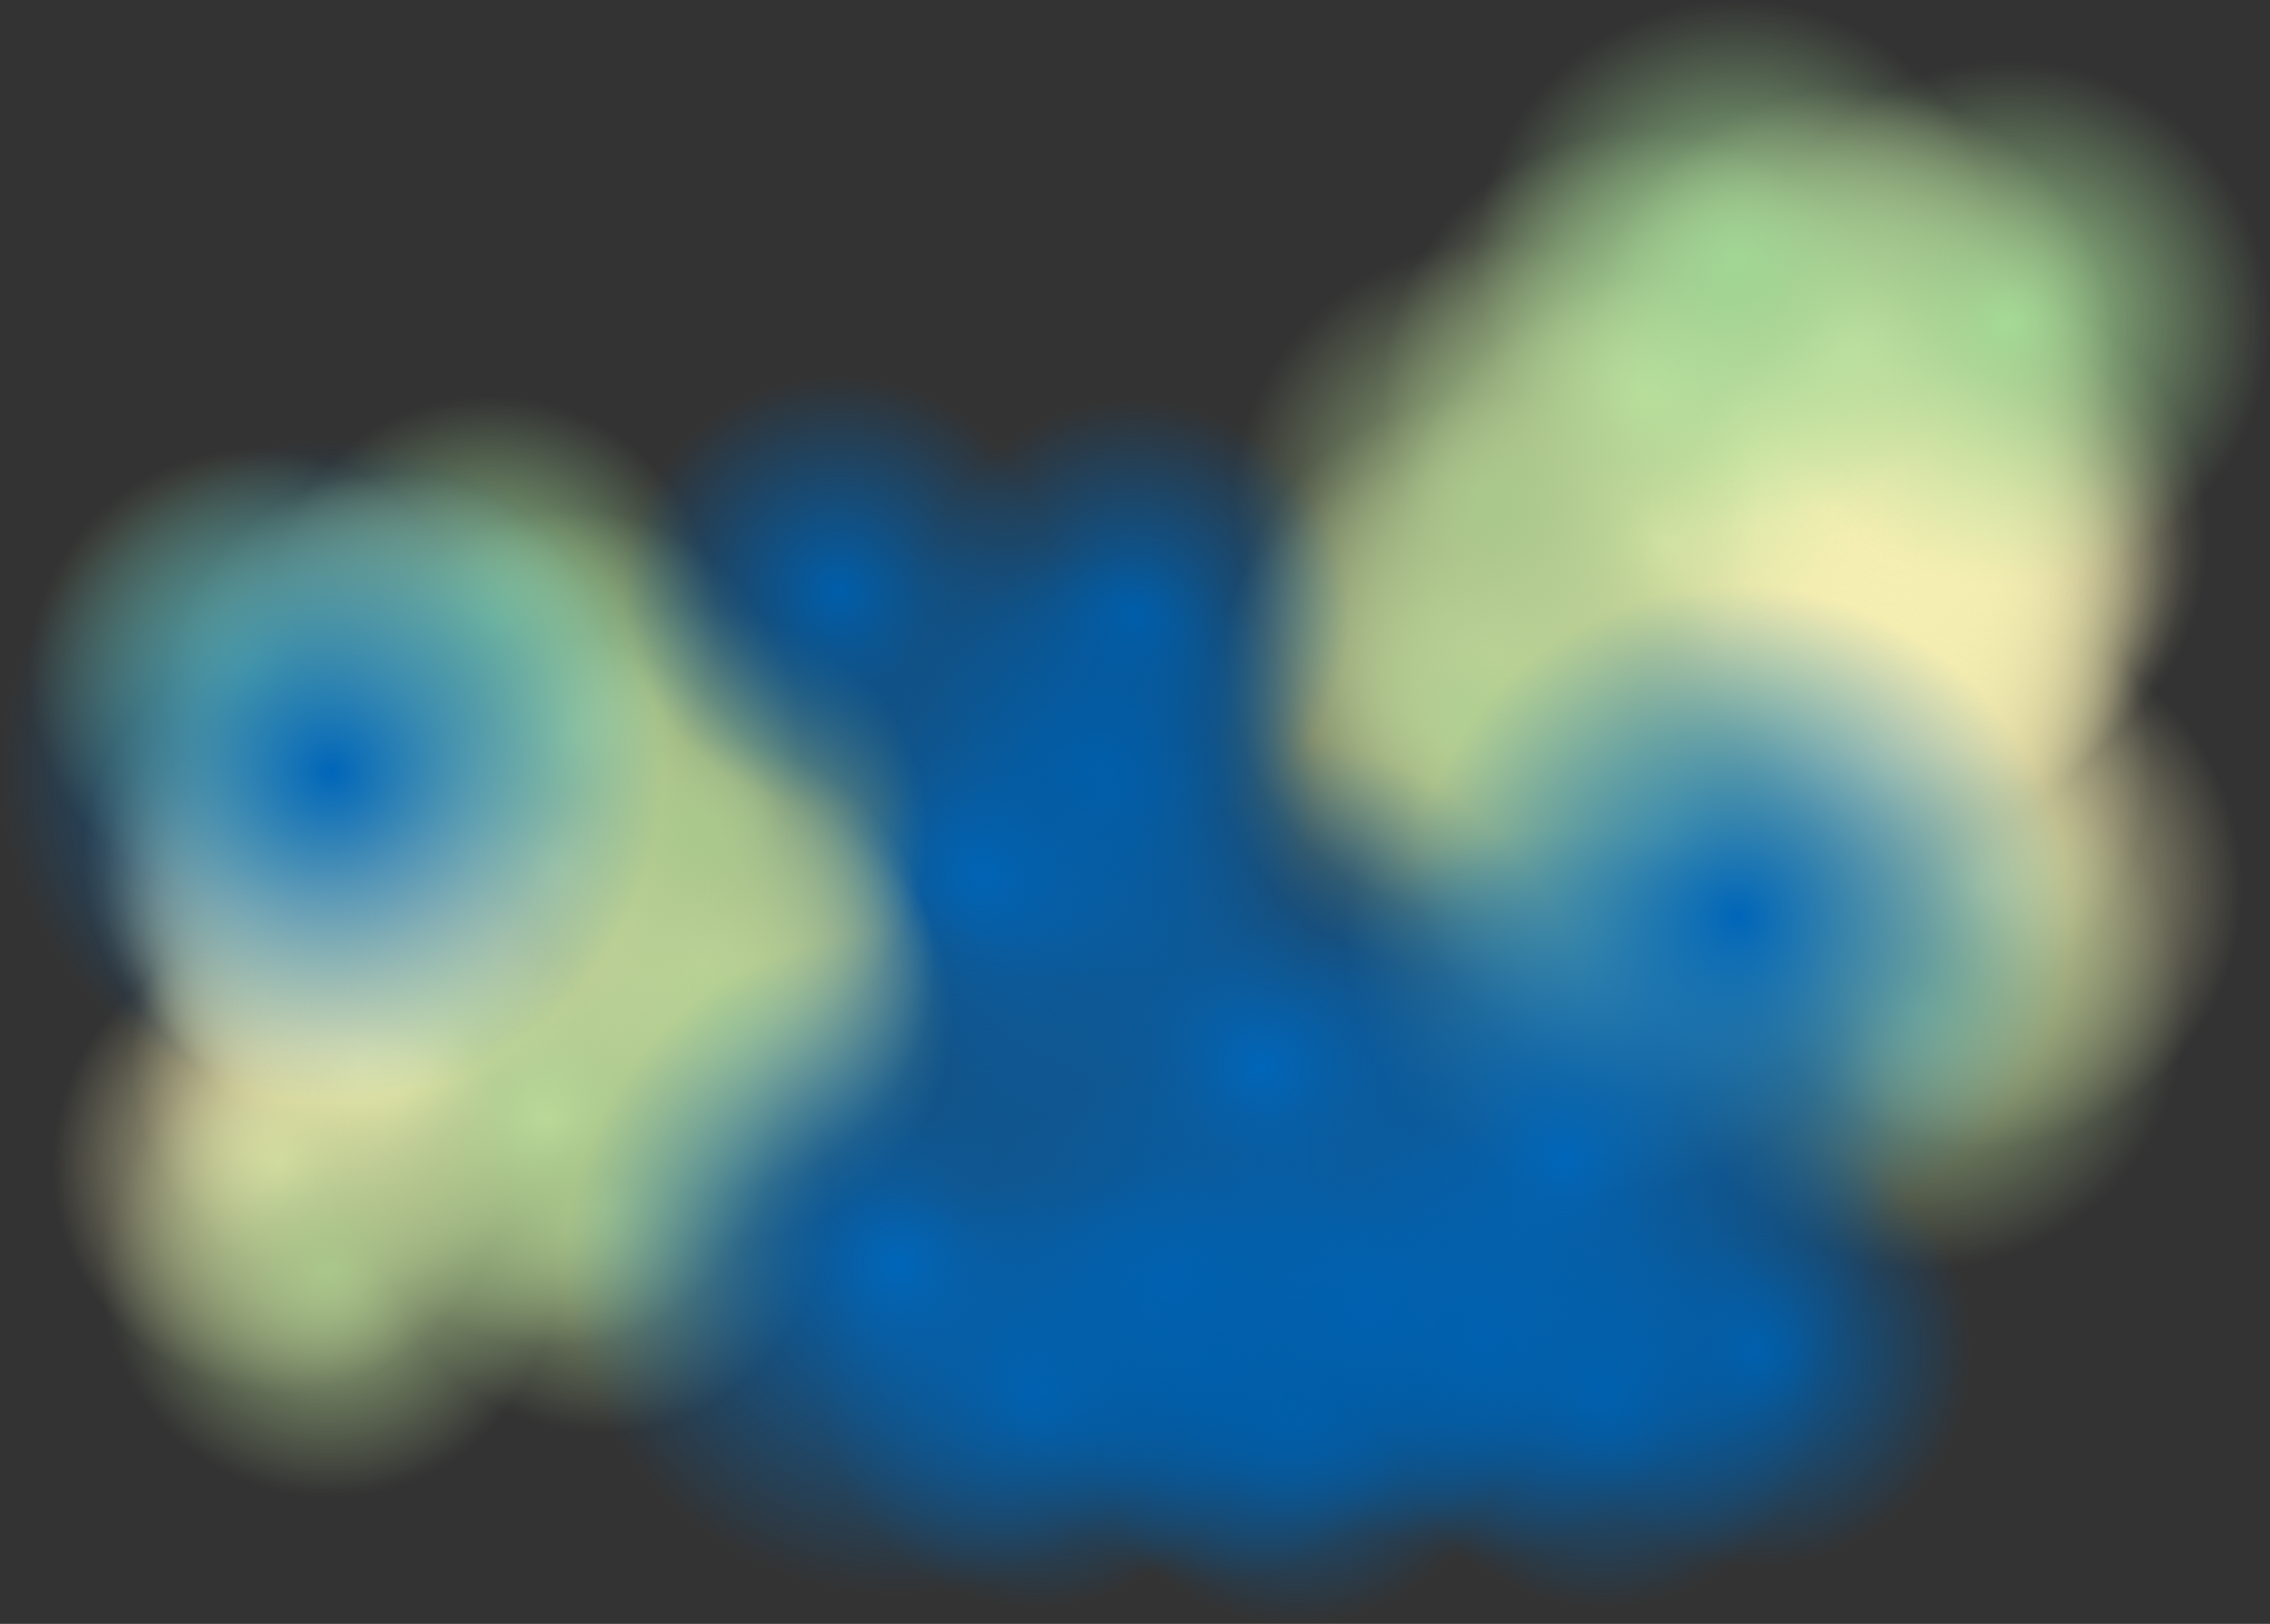 <svg version="1.1" xmlns="http://www.w3.org/2000/svg" xmlns:xlink="http://www.w3.org/1999/xlink" width="561.649" height="401.89" viewBox="0,0,561.649,401.89"><rect x="0" y="0" width="561.649" height="401.89" fill="#333333" stroke="none"/><defs><radialGradient cx="195.465" cy="158.333" r="82" gradientUnits="userSpaceOnUse" id="color-1"><stop offset="0" stop-color="#0066b9"/><stop offset="1" stop-color="#0066b9" stop-opacity="0"/></radialGradient><radialGradient cx="28.288" cy="155.726" r="56.306" gradientUnits="userSpaceOnUse" id="color-2"><stop offset="0" stop-color="#f5eeb2"/><stop offset="1" stop-color="#f5eeb2" stop-opacity="0"/></radialGradient><radialGradient cx="33.288" cy="160.726" r="56.306" gradientUnits="userSpaceOnUse" id="color-3"><stop offset="0" stop-color="#f5eeb2"/><stop offset="1" stop-color="#f5eeb2" stop-opacity="0"/></radialGradient><radialGradient cx="38.288" cy="165.726" r="56.306" gradientUnits="userSpaceOnUse" id="color-4"><stop offset="0" stop-color="#f5eeb2"/><stop offset="1" stop-color="#f5eeb2" stop-opacity="0"/></radialGradient><radialGradient cx="43.288" cy="170.726" r="56.306" gradientUnits="userSpaceOnUse" id="color-5"><stop offset="0" stop-color="#f5eeb2"/><stop offset="1" stop-color="#f5eeb2" stop-opacity="0"/></radialGradient><radialGradient cx="48.288" cy="115.666" r="56.306" gradientUnits="userSpaceOnUse" id="color-6"><stop offset="0" stop-color="#f5eeb2"/><stop offset="1" stop-color="#f5eeb2" stop-opacity="0"/></radialGradient><radialGradient cx="89.324" cy="156.702" r="56.306" gradientUnits="userSpaceOnUse" id="color-7"><stop offset="0" stop-color="#f5eeb2"/><stop offset="1" stop-color="#f5eeb2" stop-opacity="0"/></radialGradient><radialGradient cx="40.27" cy="205.245" r="56.306" gradientUnits="userSpaceOnUse" id="color-8"><stop offset="0" stop-color="#f5eeb2"/><stop offset="1" stop-color="#f5eeb2" stop-opacity="0"/></radialGradient><radialGradient cx="126.351" cy="181.717" r="56.306" gradientUnits="userSpaceOnUse" id="color-9"><stop offset="0" stop-color="#f5eeb2"/><stop offset="1" stop-color="#f5eeb2" stop-opacity="0"/></radialGradient><radialGradient cx="87.808" cy="219.75" r="56.306" gradientUnits="userSpaceOnUse" id="color-10"><stop offset="0" stop-color="#cef1a9"/><stop offset="1" stop-color="#cef1a9" stop-opacity="0"/></radialGradient><radialGradient cx="20.736" cy="230.756" r="56.306" gradientUnits="userSpaceOnUse" id="color-11"><stop offset="0" stop-color="#f5eeb2"/><stop offset="1" stop-color="#f5eeb2" stop-opacity="0"/></radialGradient><radialGradient cx="32.808" cy="256.75" r="56.306" gradientUnits="userSpaceOnUse" id="color-12"><stop offset="0" stop-color="#aac78b"/><stop offset="1" stop-color="#aac78b" stop-opacity="0"/></radialGradient><radialGradient cx="92.808" cy="124.75" r="56.306" gradientUnits="userSpaceOnUse" id="color-13"><stop offset="0" stop-color="#cef1a9"/><stop offset="1" stop-color="#cef1a9" stop-opacity="0"/></radialGradient><radialGradient cx="14.808" cy="109.75" r="56.306" gradientUnits="userSpaceOnUse" id="color-14"><stop offset="0" stop-color="#a5da96"/><stop offset="1" stop-color="#a5da96" stop-opacity="0"/></radialGradient><radialGradient cx="72.808" cy="96.75" r="56.306" gradientUnits="userSpaceOnUse" id="color-15"><stop offset="0" stop-color="#a1d795"/><stop offset="1" stop-color="#a1d795" stop-opacity="0"/></radialGradient><radialGradient cx="100.808" cy="240.75" r="56.306" gradientUnits="userSpaceOnUse" id="color-16"><stop offset="0" stop-color="#aac78b"/><stop offset="1" stop-color="#aac78b" stop-opacity="0"/></radialGradient><radialGradient cx="130.808" cy="193.75" r="56.306" gradientUnits="userSpaceOnUse" id="color-17"><stop offset="0" stop-color="#b3d193"/><stop offset="1" stop-color="#b3d193" stop-opacity="0"/></radialGradient><radialGradient cx="124.808" cy="148.75" r="56.306" gradientUnits="userSpaceOnUse" id="color-18"><stop offset="0" stop-color="#aac88c"/><stop offset="1" stop-color="#aac88c" stop-opacity="0"/></radialGradient><radialGradient cx="432.643" cy="75.375" r="64.927" gradientUnits="userSpaceOnUse" id="color-19"><stop offset="0" stop-color="#f5eeb2"/><stop offset="1" stop-color="#f5eeb2" stop-opacity="0"/></radialGradient><radialGradient cx="426.878" cy="81.141" r="64.927" gradientUnits="userSpaceOnUse" id="color-20"><stop offset="0" stop-color="#f5eeb2"/><stop offset="1" stop-color="#f5eeb2" stop-opacity="0"/></radialGradient><radialGradient cx="421.112" cy="86.906" r="64.927" gradientUnits="userSpaceOnUse" id="color-21"><stop offset="0" stop-color="#f5eeb2"/><stop offset="1" stop-color="#f5eeb2" stop-opacity="0"/></radialGradient><radialGradient cx="415.347" cy="92.672" r="64.927" gradientUnits="userSpaceOnUse" id="color-22"><stop offset="0" stop-color="#f5eeb2"/><stop offset="1" stop-color="#f5eeb2" stop-opacity="0"/></radialGradient><radialGradient cx="409.581" cy="29.182" r="64.927" gradientUnits="userSpaceOnUse" id="color-23"><stop offset="0" stop-color="#f5eeb2"/><stop offset="1" stop-color="#f5eeb2" stop-opacity="0"/></radialGradient><radialGradient cx="362.263" cy="76.501" r="64.927" gradientUnits="userSpaceOnUse" id="color-24"><stop offset="0" stop-color="#f5eeb2"/><stop offset="1" stop-color="#f5eeb2" stop-opacity="0"/></radialGradient><radialGradient cx="418.827" cy="132.476" r="64.927" gradientUnits="userSpaceOnUse" id="color-25"><stop offset="0" stop-color="#f5eeb2"/><stop offset="1" stop-color="#f5eeb2" stop-opacity="0"/></radialGradient><radialGradient cx="319.567" cy="105.345" r="64.927" gradientUnits="userSpaceOnUse" id="color-26"><stop offset="0" stop-color="#f5eeb2"/><stop offset="1" stop-color="#f5eeb2" stop-opacity="0"/></radialGradient><radialGradient cx="364.011" cy="149.201" r="64.927" gradientUnits="userSpaceOnUse" id="color-27"><stop offset="0" stop-color="#cef1a9"/><stop offset="1" stop-color="#cef1a9" stop-opacity="0"/></radialGradient><radialGradient cx="441.352" cy="161.892" r="64.927" gradientUnits="userSpaceOnUse" id="color-28"><stop offset="0" stop-color="#f5eeb2"/><stop offset="1" stop-color="#f5eeb2" stop-opacity="0"/></radialGradient><radialGradient cx="427.432" cy="191.866" r="64.927" gradientUnits="userSpaceOnUse" id="color-29"><stop offset="0" stop-color="#aac78b"/><stop offset="1" stop-color="#aac78b" stop-opacity="0"/></radialGradient><radialGradient cx="358.246" cy="39.657" r="64.927" gradientUnits="userSpaceOnUse" id="color-30"><stop offset="0" stop-color="#cef1a9"/><stop offset="1" stop-color="#cef1a9" stop-opacity="0"/></radialGradient><radialGradient cx="448.187" cy="22.36" r="64.927" gradientUnits="userSpaceOnUse" id="color-31"><stop offset="0" stop-color="#a5da96"/><stop offset="1" stop-color="#a5da96" stop-opacity="0"/></radialGradient><radialGradient cx="381.308" cy="7.37" r="64.927" gradientUnits="userSpaceOnUse" id="color-32"><stop offset="0" stop-color="#a1d795"/><stop offset="1" stop-color="#a1d795" stop-opacity="0"/></radialGradient><radialGradient cx="349.021" cy="173.416" r="64.927" gradientUnits="userSpaceOnUse" id="color-33"><stop offset="0" stop-color="#aac78b"/><stop offset="1" stop-color="#aac78b" stop-opacity="0"/></radialGradient><radialGradient cx="314.428" cy="119.221" r="64.927" gradientUnits="userSpaceOnUse" id="color-34"><stop offset="0" stop-color="#b3d193"/><stop offset="1" stop-color="#b3d193" stop-opacity="0"/></radialGradient><radialGradient cx="321.347" cy="67.331" r="64.927" gradientUnits="userSpaceOnUse" id="color-35"><stop offset="0" stop-color="#aac88c"/><stop offset="1" stop-color="#aac88c" stop-opacity="0"/></radialGradient><radialGradient cx="241.965" cy="260.833" r="53.5" gradientUnits="userSpaceOnUse" id="color-36"><stop offset="0" stop-color="#005eaa"/><stop offset="1" stop-color="#005eaa" stop-opacity="0"/></radialGradient><radialGradient cx="223.965" cy="133.833" r="53.5" gradientUnits="userSpaceOnUse" id="color-37"><stop offset="0" stop-color="#005eaa"/><stop offset="1" stop-color="#005eaa" stop-opacity="0"/></radialGradient><radialGradient cx="231.965" cy="94.833" r="53.5" gradientUnits="userSpaceOnUse" id="color-38"><stop offset="0" stop-color="#005eaa"/><stop offset="1" stop-color="#005eaa" stop-opacity="0"/></radialGradient><radialGradient cx="251.965" cy="280.833" r="53.5" gradientUnits="userSpaceOnUse" id="color-39"><stop offset="0" stop-color="#005eaa"/><stop offset="1" stop-color="#005eaa" stop-opacity="0"/></radialGradient><radialGradient cx="289.965" cy="269.833" r="53.5" gradientUnits="userSpaceOnUse" id="color-40"><stop offset="0" stop-color="#005eaa"/><stop offset="1" stop-color="#005eaa" stop-opacity="0"/></radialGradient><radialGradient cx="207.965" cy="286.833" r="53.5" gradientUnits="userSpaceOnUse" id="color-41"><stop offset="0" stop-color="#005eaa"/><stop offset="1" stop-color="#005eaa" stop-opacity="0"/></radialGradient><radialGradient cx="271.965" cy="290.833" r="53.5" gradientUnits="userSpaceOnUse" id="color-42"><stop offset="0" stop-color="#005eaa"/><stop offset="1" stop-color="#005eaa" stop-opacity="0"/></radialGradient><radialGradient cx="158.965" cy="88.833" r="53.5" gradientUnits="userSpaceOnUse" id="color-43"><stop offset="0" stop-color="#005eaa"/><stop offset="1" stop-color="#005eaa" stop-opacity="0"/></radialGradient><radialGradient cx="317.965" cy="274.833" r="53.5" gradientUnits="userSpaceOnUse" id="color-44"><stop offset="0" stop-color="#005eaa"/><stop offset="1" stop-color="#005eaa" stop-opacity="0"/></radialGradient><radialGradient cx="347.965" cy="286.833" r="53.5" gradientUnits="userSpaceOnUse" id="color-45"><stop offset="0" stop-color="#005eaa"/><stop offset="1" stop-color="#005eaa" stop-opacity="0"/></radialGradient><radialGradient cx="385.965" cy="276.833" r="53.5" gradientUnits="userSpaceOnUse" id="color-46"><stop offset="0" stop-color="#005eaa"/><stop offset="1" stop-color="#005eaa" stop-opacity="0"/></radialGradient><radialGradient cx="263.465" cy="206.333" r="82" gradientUnits="userSpaceOnUse" id="color-47"><stop offset="0" stop-color="#0066b9"/><stop offset="1" stop-color="#0066b9" stop-opacity="0"/></radialGradient><radialGradient cx="173.465" cy="255.333" r="82" gradientUnits="userSpaceOnUse" id="color-48"><stop offset="0" stop-color="#0066b9"/><stop offset="1" stop-color="#0066b9" stop-opacity="0"/></radialGradient><radialGradient cx="338.465" cy="229.333" r="82" gradientUnits="userSpaceOnUse" id="color-49"><stop offset="0" stop-color="#0066b9"/><stop offset="1" stop-color="#0066b9" stop-opacity="0"/></radialGradient><radialGradient cx="33.465" cy="133.333" r="82" gradientUnits="userSpaceOnUse" id="color-50"><stop offset="0" stop-color="#0066b9"/><stop offset="1" stop-color="#0066b9" stop-opacity="0"/></radialGradient><radialGradient cx="381.465" cy="169.333" r="82" gradientUnits="userSpaceOnUse" id="color-51"><stop offset="0" stop-color="#0066b9"/><stop offset="1" stop-color="#0066b9" stop-opacity="0"/></radialGradient></defs><g transform="translate(48.535,57.557)"><g data-paper-data="{&quot;isPaintingLayer&quot;:true}" fill-rule="nonzero" stroke="none" stroke-width="0" stroke-linecap="butt" stroke-linejoin="miter" stroke-miterlimit="10" stroke-dasharray="" stroke-dashoffset="0" style="mix-blend-mode: normal"><path d="M113.465,158.333c0,-45.287 36.713,-82 82,-82c45.287,0 82,36.713 82,82c0,45.287 -36.713,82 -82,82c-45.287,0 -82,-36.713 -82,-82z" fill="url(#color-1)"/><g><path d="M-28.018,155.726c0,-31.097 25.209,-56.306 56.306,-56.306c31.097,0 56.306,25.209 56.306,56.306c0,31.097 -25.209,56.306 -56.306,56.306c-31.097,0 -56.306,-25.209 -56.306,-56.306z" fill="url(#color-2)"/><path d="M-23.018,160.726c0,-31.097 25.209,-56.306 56.306,-56.306c31.097,0 56.306,25.209 56.306,56.306c0,31.097 -25.209,56.306 -56.306,56.306c-31.097,0 -56.306,-25.209 -56.306,-56.306z" fill="url(#color-3)"/><path d="M-18.018,165.726c0,-31.097 25.209,-56.306 56.306,-56.306c31.097,0 56.306,25.209 56.306,56.306c0,31.097 -25.209,56.306 -56.306,56.306c-31.097,0 -56.306,-25.209 -56.306,-56.306z" fill="url(#color-4)"/><path d="M-13.018,170.726c0,-31.097 25.209,-56.306 56.306,-56.306c31.097,0 56.306,25.209 56.306,56.306c0,31.097 -25.209,56.306 -56.306,56.306c-31.097,0 -56.306,-25.209 -56.306,-56.306z" fill="url(#color-5)"/><path d="M-8.018,115.666c0,-31.097 25.209,-56.306 56.306,-56.306c31.097,0 56.306,25.209 56.306,56.306c0,31.097 -25.209,56.306 -56.306,56.306c-31.097,0 -56.306,-25.209 -56.306,-56.306z" fill="url(#color-6)"/><path d="M33.018,156.702c0,-31.097 25.209,-56.306 56.306,-56.306c31.097,0 56.306,25.209 56.306,56.306c0,31.097 -25.209,56.306 -56.306,56.306c-31.097,0 -56.306,-25.209 -56.306,-56.306z" fill="url(#color-7)"/><path d="M-16.036,205.245c0,-31.097 25.209,-56.306 56.306,-56.306c31.097,0 56.306,25.209 56.306,56.306c0,31.097 -25.209,56.306 -56.306,56.306c-31.097,0 -56.306,-25.209 -56.306,-56.306z" fill="url(#color-8)"/><path d="M70.045,181.717c0,-31.097 25.209,-56.306 56.306,-56.306c31.097,0 56.306,25.209 56.306,56.306c0,31.097 -25.209,56.306 -56.306,56.306c-31.097,0 -56.306,-25.209 -56.306,-56.306z" fill="url(#color-9)"/><path d="M31.502,219.75c0,-31.097 25.209,-56.306 56.306,-56.306c31.097,0 56.306,25.209 56.306,56.306c0,31.097 -25.209,56.306 -56.306,56.306c-31.097,0 -56.306,-25.209 -56.306,-56.306z" fill="url(#color-10)"/><path d="M-35.571,230.756c0,-31.097 25.209,-56.306 56.306,-56.306c31.097,0 56.306,25.209 56.306,56.306c0,31.097 -25.209,56.306 -56.306,56.306c-31.097,0 -56.306,-25.209 -56.306,-56.306z" fill="url(#color-11)"/><path d="M-23.498,256.75c0,-31.097 25.209,-56.306 56.306,-56.306c31.097,0 56.306,25.209 56.306,56.306c0,31.097 -25.209,56.306 -56.306,56.306c-31.097,0 -56.306,-25.209 -56.306,-56.306z" fill="url(#color-12)"/><path d="M36.502,124.75c0,-31.097 25.209,-56.306 56.306,-56.306c31.097,0 56.306,25.209 56.306,56.306c0,31.097 -25.209,56.306 -56.306,56.306c-31.097,0 -56.306,-25.209 -56.306,-56.306z" fill="url(#color-13)"/><path d="M-41.498,109.75c0,-31.097 25.209,-56.306 56.306,-56.306c31.097,0 56.306,25.209 56.306,56.306c0,31.097 -25.209,56.306 -56.306,56.306c-31.097,0 -56.306,-25.209 -56.306,-56.306z" fill="url(#color-14)"/><path d="M16.502,96.75c0,-31.097 25.209,-56.306 56.306,-56.306c31.097,0 56.306,25.209 56.306,56.306c0,31.097 -25.209,56.306 -56.306,56.306c-31.097,0 -56.306,-25.209 -56.306,-56.306z" fill="url(#color-15)"/><path d="M44.502,240.75c0,-31.097 25.209,-56.306 56.306,-56.306c31.097,0 56.306,25.209 56.306,56.306c0,31.097 -25.209,56.306 -56.306,56.306c-31.097,0 -56.306,-25.209 -56.306,-56.306z" fill="url(#color-16)"/><path d="M74.501,193.75c0,-31.097 25.209,-56.306 56.306,-56.306c31.097,0 56.306,25.209 56.306,56.306c0,31.097 -25.209,56.306 -56.306,56.306c-31.097,0 -56.306,-25.209 -56.306,-56.306z" fill="url(#color-17)"/><path d="M68.501,148.75c0,-31.097 25.209,-56.306 56.306,-56.306c31.097,0 56.306,25.209 56.306,56.306c0,31.097 -25.209,56.306 -56.306,56.306c-31.097,0 -56.306,-25.209 -56.306,-56.306z" fill="url(#color-18)"/></g><g data-paper-data="{&quot;index&quot;:null}"><path d="M432.643,140.302c-35.858,0 -64.927,-29.069 -64.927,-64.927c0,-35.858 29.069,-64.927 64.927,-64.927c35.858,0 64.927,29.069 64.927,64.927c0,35.858 -29.069,64.927 -64.927,64.927z" fill="url(#color-19)"/><path d="M426.878,146.067c-35.858,0 -64.927,-29.069 -64.927,-64.927c0,-35.858 29.069,-64.927 64.927,-64.927c35.858,0 64.927,29.069 64.927,64.927c0,35.858 -29.069,64.927 -64.927,64.927z" fill="url(#color-20)"/><path d="M421.112,151.833c-35.858,0 -64.927,-29.069 -64.927,-64.927c0,-35.858 29.069,-64.927 64.927,-64.927c35.858,0 64.927,29.069 64.927,64.927c0,35.858 -29.069,64.927 -64.927,64.927z" fill="url(#color-21)"/><path d="M415.347,157.598c-35.858,0 -64.927,-29.069 -64.927,-64.927c0,-35.858 29.069,-64.927 64.927,-64.927c35.858,0 64.927,29.069 64.927,64.927c0,35.858 -29.069,64.927 -64.927,64.927z" fill="url(#color-22)"/><path d="M409.581,94.109c-35.858,0 -64.927,-29.069 -64.927,-64.927c0,-35.858 29.069,-64.927 64.927,-64.927c35.858,0 64.927,29.069 64.927,64.927c0,35.858 -29.069,64.927 -64.927,64.927z" fill="url(#color-23)"/><path d="M362.263,141.427c-35.858,0 -64.927,-29.069 -64.927,-64.927c0,-35.858 29.069,-64.927 64.927,-64.927c35.858,0 64.927,29.069 64.927,64.927c0,35.858 -29.069,64.927 -64.927,64.927z" fill="url(#color-24)"/><path d="M418.827,197.403c-35.858,0 -64.927,-29.069 -64.927,-64.927c0,-35.858 29.069,-64.927 64.927,-64.927c35.858,0 64.927,29.069 64.927,64.927c0,35.858 -29.069,64.927 -64.927,64.927z" fill="url(#color-25)"/><path d="M319.567,170.272c-35.858,0 -64.927,-29.069 -64.927,-64.927c0,-35.858 29.069,-64.927 64.927,-64.927c35.858,0 64.927,29.069 64.927,64.927c0,35.858 -29.069,64.927 -64.927,64.927z" fill="url(#color-26)"/><path d="M364.011,214.128c-35.858,0 -64.927,-29.069 -64.927,-64.927c0,-35.858 29.069,-64.927 64.927,-64.927c35.858,0 64.927,29.069 64.927,64.927c0,35.858 -29.069,64.927 -64.927,64.927z" fill="url(#color-27)"/><path d="M441.352,226.819c-35.858,0 -64.927,-29.069 -64.927,-64.927c0,-35.858 29.069,-64.927 64.927,-64.927c35.858,0 64.927,29.069 64.927,64.927c0,35.858 -29.069,64.927 -64.927,64.927z" fill="url(#color-28)"/><path d="M427.432,256.792c-35.858,0 -64.927,-29.069 -64.927,-64.927c0,-35.858 29.069,-64.927 64.927,-64.927c35.858,0 64.927,29.069 64.927,64.927c0,35.858 -29.069,64.927 -64.927,64.927z" fill="url(#color-29)"/><path d="M358.246,104.583c-35.858,0 -64.927,-29.069 -64.927,-64.927c0,-35.858 29.069,-64.927 64.927,-64.927c35.858,0 64.927,29.069 64.927,64.927c0,35.858 -29.069,64.927 -64.927,64.927z" fill="url(#color-30)"/><path d="M448.187,87.287c-35.858,0 -64.927,-29.069 -64.927,-64.927c0,-35.858 29.069,-64.927 64.927,-64.927c35.858,0 64.927,29.069 64.927,64.927c0,35.858 -29.069,64.927 -64.927,64.927z" fill="url(#color-31)"/><path d="M381.308,72.297c-35.858,0 -64.927,-29.069 -64.927,-64.927c0,-35.858 29.069,-64.927 64.927,-64.927c35.858,0 64.927,29.069 64.927,64.927c0,35.858 -29.069,64.927 -64.927,64.927z" fill="url(#color-32)"/><path d="M349.021,238.343c-35.858,0 -64.927,-29.069 -64.927,-64.927c0,-35.858 29.069,-64.927 64.927,-64.927c35.858,0 64.927,29.069 64.927,64.927c0,35.858 -29.069,64.927 -64.927,64.927z" fill="url(#color-33)"/><path d="M314.428,184.147c-35.858,0 -64.927,-29.069 -64.927,-64.927c0,-35.858 29.069,-64.927 64.927,-64.927c35.858,0 64.927,29.069 64.927,64.927c0,35.858 -29.069,64.927 -64.927,64.927z" fill="url(#color-34)"/><path d="M321.347,132.258c-35.858,0 -64.927,-29.069 -64.927,-64.927c0,-35.858 29.069,-64.927 64.927,-64.927c35.858,0 64.927,29.069 64.927,64.927c0,35.858 -29.069,64.927 -64.927,64.927z" fill="url(#color-35)"/></g><path d="M188.465,260.833c0,-29.547 23.953,-53.5 53.5,-53.5c29.547,0 53.5,23.953 53.5,53.5c0,29.547 -23.953,53.5 -53.5,53.5c-29.547,0 -53.5,-23.953 -53.5,-53.5z" fill="url(#color-36)"/><path d="M170.465,133.833c0,-29.547 23.953,-53.5 53.5,-53.5c29.547,0 53.5,23.953 53.5,53.5c0,29.547 -23.953,53.5 -53.5,53.5c-29.547,0 -53.5,-23.953 -53.5,-53.5z" fill="url(#color-37)"/><path d="M178.465,94.833c0,-29.547 23.953,-53.5 53.5,-53.5c29.547,0 53.5,23.953 53.5,53.5c0,29.547 -23.953,53.5 -53.5,53.5c-29.547,0 -53.5,-23.953 -53.5,-53.5z" fill="url(#color-38)"/><path d="M198.465,280.833c0,-29.547 23.953,-53.5 53.5,-53.5c29.547,0 53.5,23.953 53.5,53.5c0,29.547 -23.953,53.5 -53.5,53.5c-29.547,0 -53.5,-23.953 -53.5,-53.5z" fill="url(#color-39)"/><path d="M236.465,269.833c0,-29.547 23.953,-53.5 53.5,-53.5c29.547,0 53.5,23.953 53.5,53.5c0,29.547 -23.953,53.5 -53.5,53.5c-29.547,0 -53.5,-23.953 -53.5,-53.5z" fill="url(#color-40)"/><path d="M154.465,286.833c0,-29.547 23.953,-53.5 53.5,-53.5c29.547,0 53.5,23.953 53.5,53.5c0,29.547 -23.953,53.5 -53.5,53.5c-29.547,0 -53.5,-23.953 -53.5,-53.5z" fill="url(#color-41)"/><path d="M218.465,290.833c0,-29.547 23.953,-53.5 53.5,-53.5c29.547,0 53.5,23.953 53.5,53.5c0,29.547 -23.953,53.5 -53.5,53.5c-29.547,0 -53.5,-23.953 -53.5,-53.5z" fill="url(#color-42)"/><path d="M105.465,88.833c0,-29.547 23.953,-53.5 53.5,-53.5c29.547,0 53.5,23.953 53.5,53.5c0,29.547 -23.953,53.5 -53.5,53.5c-29.547,0 -53.5,-23.953 -53.5,-53.5z" fill="url(#color-43)"/><path d="M264.465,274.833c0,-29.547 23.953,-53.5 53.5,-53.5c29.547,0 53.5,23.953 53.5,53.5c0,29.547 -23.953,53.5 -53.5,53.5c-29.547,0 -53.5,-23.953 -53.5,-53.5z" fill="url(#color-44)"/><path d="M294.465,286.833c0,-29.547 23.953,-53.5 53.5,-53.5c29.547,0 53.5,23.953 53.5,53.5c0,29.547 -23.953,53.5 -53.5,53.5c-29.547,0 -53.5,-23.953 -53.5,-53.5z" fill="url(#color-45)"/><path d="M332.465,276.833c0,-29.547 23.953,-53.5 53.5,-53.5c29.547,0 53.5,23.953 53.5,53.5c0,29.547 -23.953,53.5 -53.5,53.5c-29.547,0 -53.5,-23.953 -53.5,-53.5z" fill="url(#color-46)"/><path d="M181.465,206.333c0,-45.287 36.713,-82 82,-82c45.287,0 82,36.713 82,82c0,45.287 -36.713,82 -82,82c-45.287,0 -82,-36.713 -82,-82z" fill="url(#color-47)"/><path d="M91.465,255.333c0,-45.287 36.713,-82 82,-82c45.287,0 82,36.713 82,82c0,45.287 -36.713,82 -82,82c-45.287,0 -82,-36.713 -82,-82z" fill="url(#color-48)"/><path d="M256.465,229.333c0,-45.287 36.713,-82 82,-82c45.287,0 82,36.713 82,82c0,45.287 -36.713,82 -82,82c-45.287,0 -82,-36.713 -82,-82z" fill="url(#color-49)"/><path d="M-48.535,133.333c0,-45.287 36.713,-82 82,-82c45.287,0 82,36.713 82,82c0,45.287 -36.713,82 -82,82c-45.287,0 -82,-36.713 -82,-82z" fill="url(#color-50)"/><path d="M299.465,169.333c0,-45.287 36.713,-82 82,-82c45.287,0 82,36.713 82,82c0,45.287 -36.713,82 -82,82c-45.287,0 -82,-36.713 -82,-82z" fill="url(#color-51)"/></g></g></svg>